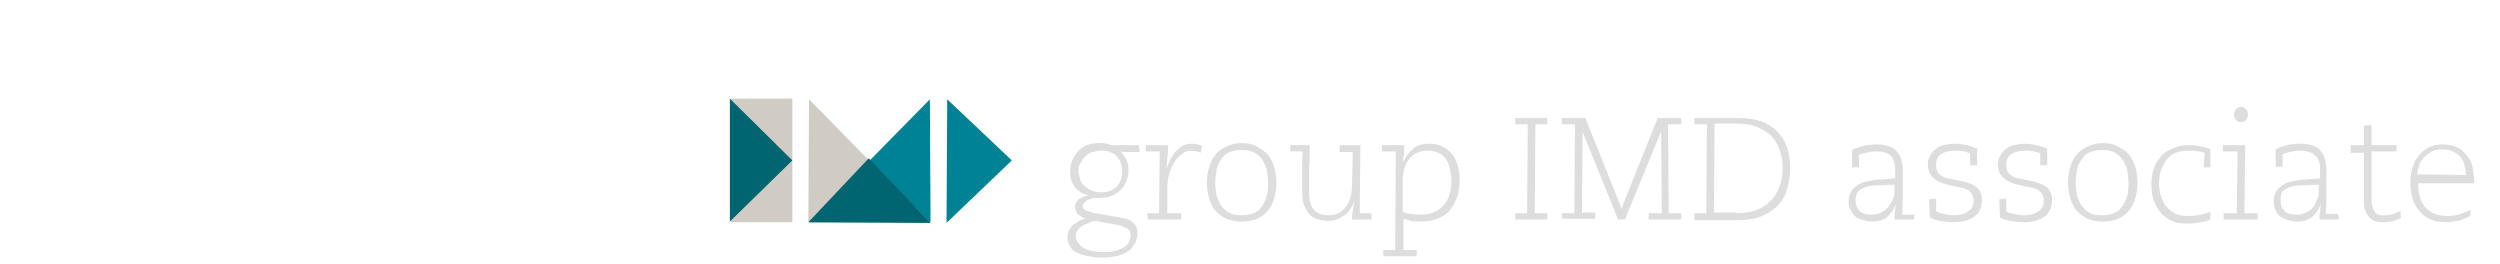 <?xml version="1.0" encoding="utf-8"?>
<!-- Generator: Adobe Illustrator 19.0.0, SVG Export Plug-In . SVG Version: 6.00 Build 0)  -->
<svg version="1.1" id="Layer_1" xmlns="http://www.w3.org/2000/svg" xmlns:xlink="http://www.w3.org/1999/xlink" x="0px" y="0px"
	 viewBox="135 -14 360 38" enable-background="new 135 -14 360 38" xml:space="preserve">
<g display="none">
	<polygon display="inline" fill="#FFFFFF" points="180.8,4.7 180.8,-8.9 180.2,-8.9 180.2,4.7 166.6,4.7 166.6,5.3 180.2,5.3 
		180.2,18.9 180.8,18.9 180.8,5.3 194.4,5.3 194.4,4.7 	"/>
	<path display="inline" fill="#FFFFFF" d="M137.5,18.1l15-29.4c0.5-1,1.4-1.6,2.4-1.7c0,0,0,0,0.1,0c0.1,0,0.2,0,0.2,0
		c0,0,0.1,0,0.1,0c0.1,0,0.1,0,0.2,0c0.1,0,0.1,0,0.2,0c0,0,0.1,0,0.1,0c0.1,0,0.2,0,0.2,0c0,0,0,0,0.1,0c1,0.2,1.9,0.8,2.4,1.7
		l15,29.4c0.8,1.6,0.2,3.6-1.4,4.4c-1.6,0.8-3.6,0.2-4.4-1.4L155.5-2.6l-12.1,23.7c-0.8,1.6-2.8,2.3-4.4,1.4
		C137.3,21.7,136.6,19.7,137.5,18.1z"/>
	<path display="inline" fill="#FFFFFF" d="M187.5-8.3l15,29.4c0.5,1,1.4,1.6,2.4,1.7c0,0,0,0,0.1,0c0.1,0,0.1,0,0.2,0
		c0,0,0.1,0,0.1,0c0.1,0,0.1,0,0.2,0c0.1,0,0.1,0,0.2,0c0,0,0.1,0,0.1,0c0.1,0,0.1,0,0.2,0c0,0,0,0,0.1,0c1-0.2,1.9-0.8,2.4-1.7
		l15-29.4c0.8-1.6,0.2-3.6-1.4-4.4c-1.6-0.8-3.6-0.2-4.4,1.4l-12.1,23.7l-12.1-23.7c-0.8-1.6-2.8-2.3-4.4-1.4
		C187.3-11.9,186.6-9.9,187.5-8.3z"/>
</g>
<g>
	<g>
		<g>
			<path fill="#008295" d="M271.4,0.3C271.4,0.2,271.3,0.2,271.4,0.3L271.3,18c0,0.1,0,0.1,0.1,0l9.2-8.8c0.1-0.1,0.1-0.1,0-0.2
				L271.4,0.3z"/>
			<path fill="#008295" d="M268.9,0.3C268.9,0.2,269,0.2,268.9,0.3l0.1,17.6c0,0.1-0.1,0.1-0.1,0.1h-17.3c-0.1,0-0.1,0-0.1,0
				L268.9,0.3z"/>
			<g>
				<g>
					<path fill="#D1CCC3" d="M251.5,0.3C251.4,0.2,251.4,0.2,251.5,0.3l-0.1,17.6c0,0.1,0.1,0.1,0.1,0.1h17.3c0.1,0,0.1,0,0.1,0
						L251.5,0.3z"/>
				</g>
			</g>
			<g>
				<g>
					<path fill="#D1CCC3" d="M249.1,0.3C249.1,0.3,249.1,0.3,249.1,0.3C249.1,0.3,249.1,0.3,249.1,0.3
						C249.1,0.3,249.1,0.4,249.1,0.3C249.1,0.3,249.1,0.3,249.1,0.3C249.1,0.3,249.1,0.3,249.1,0.3C249.1,0.3,249.1,0.3,249.1,0.3
						C249.1,0.3,249.1,0.3,249.1,0.3c0-0.1-0.1-0.1-0.1-0.1h-8.7c-0.1,0-0.1,0-0.1,0.1c0,0,0,0,0,0.1v0h0v17.5v0v0
						c0,0,0,0.1,0.1,0.1h8.7c0.1,0,0.1,0,0.1-0.1c0,0,0,0,0-0.1v0l0,0V1.1L249.1,0.3L249.1,0.3L249.1,0.3
						C249.1,0.4,249.1,0.3,249.1,0.3"/>
				</g>
			</g>
			<path fill="#006570" d="M249.1,9.1l-9-8.9c0,0,0,0,0,0.1l0,17.5c0,0.1,0,0.1,0,0.1L249.1,9.1z"/>
			<path fill="#006570" d="M251.4,18C251.4,18.1,251.4,18.1,251.4,18l17.5,0.1c0.1,0,0.1,0,0-0.1l-8.7-9.1c-0.1-0.1-0.1-0.1-0.2,0
				L251.4,18z"/>
		</g>
		<g>
			<path fill="#DDDDDD" d="M299.1,7.9h-1c-0.3,0-0.6,0-0.9,0c-0.3,0-0.6,0-0.9-0.1l0,0c0.1,0.1,0.3,0.2,0.4,0.4
				c0.1,0.2,0.3,0.4,0.4,0.6c0.1,0.2,0.2,0.5,0.3,0.8c0.1,0.3,0.1,0.6,0.1,1c0,0.5-0.1,1-0.3,1.5s-0.4,0.9-0.8,1.2
				c-0.3,0.4-0.8,0.6-1.3,0.9c-0.5,0.2-1.1,0.3-1.7,0.3c-0.9,0-1.5,0.1-1.9,0.4c-0.4,0.3-0.6,0.5-0.6,0.8c0,0.3,0.2,0.5,0.5,0.6
				c0.3,0.1,0.7,0.3,1.3,0.4l3.5,0.6c0.3,0.1,0.7,0.1,1,0.2c0.3,0.1,0.6,0.2,0.8,0.4c0.2,0.2,0.4,0.4,0.6,0.7
				c0.1,0.3,0.2,0.6,0.2,1.1c0,0.4-0.1,0.8-0.3,1.2c-0.2,0.4-0.4,0.7-0.8,1.1c-0.4,0.3-0.9,0.6-1.6,0.8c-0.7,0.2-1.5,0.3-2.5,0.3
				c-0.7,0-1.3-0.1-1.9-0.2c-0.6-0.1-1.1-0.3-1.6-0.5c-0.4-0.2-0.8-0.5-1-0.9c-0.2-0.4-0.4-0.8-0.4-1.3c0-0.3,0.1-0.7,0.2-1
				c0.2-0.3,0.4-0.6,0.6-0.8c0.3-0.2,0.6-0.4,0.9-0.6c0.3-0.2,0.7-0.3,1.1-0.3v0c-0.2,0-0.4-0.1-0.6-0.2c-0.2-0.1-0.4-0.2-0.5-0.3
				c-0.2-0.1-0.3-0.3-0.4-0.5s-0.2-0.4-0.2-0.7c0-0.3,0.1-0.5,0.2-0.7c0.1-0.2,0.3-0.4,0.5-0.5c0.2-0.1,0.4-0.2,0.6-0.3
				c0.2-0.1,0.5-0.1,0.7-0.1v0c-0.2-0.1-0.5-0.2-0.8-0.3c-0.3-0.1-0.6-0.4-0.9-0.6s-0.5-0.6-0.7-1c-0.2-0.4-0.3-0.9-0.3-1.6
				c0-0.6,0.1-1.1,0.3-1.6c0.2-0.5,0.5-0.9,0.8-1.3c0.4-0.4,0.8-0.7,1.3-0.9s1.1-0.3,1.7-0.3c0.4,0,0.8,0,1.1,0.1
				c0.3,0.1,0.5,0.1,0.7,0.2h4L299.1,7.9L299.1,7.9z M292.8,17.8c-0.2,0-0.5,0.1-0.8,0.2c-0.3,0.1-0.6,0.3-1,0.4
				c-0.3,0.2-0.6,0.4-0.8,0.7c-0.2,0.3-0.3,0.6-0.3,1c0,0.2,0.1,0.5,0.3,0.8c0.2,0.3,0.4,0.5,0.7,0.7c0.3,0.2,0.7,0.4,1.2,0.5
				c0.5,0.1,1.1,0.2,1.7,0.2c0.5,0,1,0,1.4-0.1c0.5-0.1,0.9-0.2,1.3-0.4c0.4-0.2,0.7-0.4,0.9-0.7c0.2-0.3,0.4-0.7,0.4-1.1
				c0-0.3,0-0.5-0.1-0.7c-0.1-0.2-0.2-0.3-0.4-0.4c-0.2-0.1-0.4-0.2-0.6-0.3s-0.5-0.2-0.8-0.2L292.8,17.8z M290.3,10.6
				c0,0.4,0.1,0.8,0.2,1.1c0.1,0.4,0.3,0.7,0.6,1c0.3,0.3,0.6,0.5,1,0.7c0.4,0.2,0.9,0.3,1.4,0.3c1,0,1.7-0.3,2.3-0.8
				c0.5-0.6,0.8-1.3,0.8-2.2c0-0.4-0.1-0.8-0.2-1.2c-0.1-0.4-0.4-0.7-0.6-1c-0.3-0.3-0.6-0.5-1-0.6c-0.4-0.2-0.8-0.2-1.3-0.2
				c-0.4,0-0.8,0.1-1.2,0.2c-0.4,0.1-0.7,0.3-1,0.6c-0.3,0.2-0.5,0.6-0.6,0.9C290.3,9.7,290.3,10.1,290.3,10.6z"/>
			<path fill="#DDDDDD" d="M300.2,16.7h1.7l0.1-8.9h-2V6.9h3.2c0,0.5,0,1.1-0.1,1.7c0,0.6-0.1,1.2-0.1,1.8h0
				c0.1-0.5,0.3-0.9,0.5-1.4c0.2-0.4,0.5-0.8,0.8-1.2c0.3-0.3,0.6-0.6,1-0.8c0.4-0.2,0.8-0.3,1.3-0.3c0.3,0,0.6,0,0.8,0.1
				c0.2,0,0.4,0.1,0.7,0.2l-0.2,1c-0.2-0.1-0.4-0.2-0.6-0.2c-0.2,0-0.4-0.1-0.7-0.1c-0.5,0-0.9,0.1-1.3,0.4
				c-0.4,0.3-0.8,0.7-1.1,1.1c-0.3,0.5-0.6,1-0.8,1.7c-0.2,0.7-0.3,1.4-0.3,2.1l0,3.7h2v0.9h-4.8L300.2,16.7L300.2,16.7z"/>
			<path fill="#DDDDDD" d="M308.8,12.3c0-0.8,0.1-1.5,0.3-2.2c0.2-0.7,0.5-1.3,0.9-1.8c0.4-0.5,0.9-0.9,1.6-1.2
				c0.6-0.3,1.4-0.5,2.2-0.5s1.5,0.1,2.2,0.5c0.6,0.3,1.1,0.7,1.6,1.2c0.4,0.5,0.7,1.1,0.9,1.8c0.2,0.7,0.3,1.4,0.3,2.2
				c0,0.8-0.1,1.5-0.3,2.2c-0.2,0.7-0.5,1.3-0.9,1.8c-0.4,0.5-0.9,0.9-1.6,1.2c-0.6,0.3-1.4,0.4-2.2,0.4s-1.5-0.1-2.2-0.4
				c-0.6-0.3-1.2-0.7-1.6-1.2c-0.4-0.5-0.7-1.1-0.9-1.8C308.9,13.8,308.8,13,308.8,12.3z M310,12.3c0,0.7,0.1,1.3,0.2,1.9
				c0.2,0.6,0.4,1.1,0.7,1.5c0.3,0.4,0.7,0.7,1.2,1c0.5,0.2,1,0.3,1.7,0.3c0.6,0,1.2-0.1,1.7-0.3c0.5-0.2,0.9-0.5,1.2-1
				c0.3-0.4,0.6-0.9,0.7-1.5c0.2-0.6,0.2-1.2,0.2-1.9c0-0.7-0.1-1.3-0.2-1.9c-0.2-0.6-0.4-1.1-0.7-1.5c-0.3-0.4-0.7-0.7-1.2-1
				c-0.5-0.2-1-0.3-1.7-0.3c-0.6,0-1.2,0.1-1.7,0.3c-0.5,0.2-0.9,0.5-1.2,1c-0.3,0.4-0.6,0.9-0.7,1.5C310.1,11,310,11.6,310,12.3z"
				/>
			<path fill="#DDDDDD" d="M323.6,6.9c0,1.1,0,2.3-0.1,3.4c0,1.1,0,2.2,0,3.4c0,1.1,0.2,1.9,0.7,2.5c0.4,0.5,1.1,0.8,2.1,0.8
				c1.1,0,1.9-0.4,2.5-1.2c0.6-0.8,0.9-1.9,0.9-3.3l0.1-4.6h-1.9V6.9h3l-0.1,9.8h1.7v0.9h-2.8c0-0.4,0-0.7,0.1-1.2s0.1-0.9,0.2-1.4
				h0c-0.3,0.8-0.7,1.5-1.4,2c-0.7,0.5-1.5,0.8-2.3,0.8c-0.5,0-1-0.1-1.5-0.2c-0.5-0.1-0.9-0.4-1.2-0.7c-0.3-0.3-0.6-0.8-0.8-1.3
				c-0.2-0.5-0.3-1.2-0.3-2c0-1,0-2,0-2.9c0-1,0-2,0.1-2.9h-1.8V6.9L323.6,6.9L323.6,6.9z"/>
			<path fill="#DDDDDD" d="M334.2,22h1.7L336,7.8h-2V6.9h3.2c0,0.3,0,0.7,0,1.1S337,8.8,337,9.2l0.1,0c0.4-0.7,0.8-1.3,1.4-1.8
				c0.6-0.5,1.3-0.7,2.3-0.7c0.7,0,1.4,0.1,1.9,0.4c0.6,0.3,1,0.6,1.4,1.1c0.4,0.4,0.6,1,0.8,1.6c0.2,0.6,0.3,1.3,0.3,1.9
				c0,0.9-0.1,1.7-0.3,2.4s-0.5,1.4-1,2c-0.4,0.6-1,1-1.7,1.3c-0.7,0.3-1.5,0.5-2.5,0.5c-0.6,0-1.1,0-1.5-0.1
				c-0.4-0.1-0.8-0.2-1.1-0.3l0,4.5h1.9v0.9h-4.8L334.2,22L334.2,22z M344,12c0-0.6-0.1-1.2-0.2-1.7c-0.1-0.5-0.3-1-0.6-1.4
				c-0.3-0.4-0.6-0.7-1.1-0.9c-0.4-0.2-1-0.3-1.6-0.3c-1,0-1.9,0.4-2.5,1.1c-0.7,0.8-1,1.9-1,3.3l0,4.4c0.3,0.1,0.6,0.3,1.1,0.3
				c0.5,0.1,1,0.1,1.5,0.1c0.8,0,1.4-0.1,2-0.4c0.6-0.3,1-0.6,1.4-1.1c0.4-0.4,0.6-1,0.8-1.6C343.9,13.4,344,12.7,344,12z"/>
			<path fill="#DDDDDD" d="M353.2,17.6v-0.9h1.7l0.1-12.8h-1.8V3h4.6v0.9h-1.7L356,16.7h1.8v0.9H353.2z"/>
			<path fill="#DDDDDD" d="M359.9,16.7h1.8l0.1-12.8h-1.9V3h3.4l5,12.5c0,0.1,0.1,0.2,0.1,0.3c0,0.1,0.1,0.2,0.1,0.3h0
				c0-0.1,0-0.2,0.1-0.3s0.1-0.2,0.1-0.3l5-12.5h3.4v0.9h-1.9l0.1,12.8h1.8v0.9h-4.7v-0.9h1.9l-0.1-11.9h0c0,0.2-0.1,0.4-0.2,0.6
				l-5,12.2H368l-4.9-12.1c-0.1-0.2-0.2-0.4-0.2-0.7h0l-0.1,11.8h1.9v0.9h-4.7L359.9,16.7L359.9,16.7z"/>
			<path fill="#DDDDDD" d="M379,16.7h1.7l0.1-12.8H379V3h6.4c2.4,0,4.2,0.6,5.5,1.9c1.3,1.3,1.9,3.1,1.9,5.4c0,1.1-0.2,2.1-0.5,3.1
				s-0.8,1.7-1.4,2.3c-0.6,0.6-1.4,1.1-2.4,1.5c-1,0.4-2.1,0.5-3.3,0.5H379L379,16.7L379,16.7z M385,16.7c1,0,1.9-0.1,2.8-0.4
				c0.8-0.3,1.5-0.7,2.1-1.3c0.6-0.6,1-1.2,1.3-2c0.3-0.8,0.5-1.7,0.5-2.8c0-1.1-0.2-2-0.5-2.8c-0.3-0.8-0.7-1.4-1.3-2
				c-0.6-0.5-1.3-0.9-2.1-1.2c-0.8-0.3-1.7-0.4-2.7-0.4h-3.2l-0.1,12.8H385z"/>
			<path fill="#DDDDDD" d="M410.6,17.6h-2.8c0-0.4,0-0.8,0.1-1.2c0-0.5,0.1-0.9,0.2-1.2h0c-0.3,0.8-0.7,1.4-1.2,1.9
				c-0.5,0.5-1.3,0.8-2.3,0.8c-0.5,0-0.9-0.1-1.3-0.2c-0.4-0.1-0.8-0.3-1.1-0.5c-0.3-0.2-0.5-0.6-0.7-0.9c-0.2-0.4-0.3-0.8-0.3-1.3
				c0-0.5,0.1-0.9,0.3-1.3c0.2-0.4,0.5-0.7,0.8-0.9c0.3-0.3,0.8-0.5,1.2-0.6c0.5-0.1,1-0.2,1.5-0.3l2.9-0.2c0-0.2,0-0.3,0-0.5
				c0-0.2,0-0.3,0-0.5c0-0.4,0-0.8-0.1-1.2c-0.1-0.4-0.2-0.7-0.4-0.9c-0.2-0.3-0.5-0.5-0.8-0.6c-0.4-0.1-0.8-0.2-1.4-0.2
				c-0.6,0-1.1,0.1-1.5,0.2c-0.4,0.1-0.8,0.2-1,0.3l0,1.8h-1l0-2.5c0.3-0.2,0.7-0.3,1.3-0.5c0.6-0.2,1.4-0.3,2.3-0.3
				c0.7,0,1.3,0.1,1.8,0.3c0.5,0.2,0.9,0.4,1.1,0.8c0.3,0.3,0.5,0.7,0.6,1.1c0.1,0.4,0.2,0.9,0.2,1.3c0,1.3,0,2.4,0,3.5
				c0,1.1,0,2.1-0.1,3.1h1.8L410.6,17.6L410.6,17.6z M402.2,14.9c0,0.6,0.2,1.1,0.6,1.5c0.4,0.4,1,0.5,1.8,0.5
				c0.5,0,0.9-0.1,1.3-0.3c0.4-0.2,0.8-0.5,1-0.8c0.2-0.2,0.3-0.5,0.5-0.7c0.1-0.2,0.2-0.5,0.3-0.7c0.1-0.3,0.1-0.5,0.1-0.8
				c0-0.3,0-0.6,0-1c-1,0-1.8,0.1-2.5,0.1c-0.7,0-1.3,0.1-1.8,0.3c-0.5,0.2-0.8,0.4-1,0.7C402.3,13.9,402.2,14.4,402.2,14.9z"/>
			<path fill="#DDDDDD" d="M413.8,14.6l0,1.8c0.2,0.2,0.6,0.3,1.1,0.4c0.5,0.1,1,0.2,1.5,0.2c0.5,0,1-0.1,1.3-0.2
				c0.4-0.1,0.6-0.3,0.9-0.5c0.2-0.2,0.4-0.4,0.5-0.7s0.1-0.5,0.1-0.7c0-0.5-0.1-0.8-0.4-1.2c-0.3-0.3-0.7-0.6-1.5-0.7l-1.8-0.4
				c-0.9-0.2-1.6-0.5-2.1-1c-0.5-0.4-0.8-1.1-0.8-1.9c0-0.4,0.1-0.9,0.3-1.2c0.2-0.4,0.4-0.7,0.8-1c0.3-0.3,0.7-0.5,1.2-0.6
				c0.5-0.1,1-0.2,1.5-0.2c0.7,0,1.3,0.1,1.8,0.2c0.5,0.1,1,0.3,1.5,0.5l0,2.4h-1l0-1.7c-0.2-0.1-0.5-0.2-0.9-0.3
				c-0.4-0.1-0.8-0.1-1.3-0.1c-0.9,0-1.5,0.2-2,0.5c-0.5,0.4-0.7,0.8-0.7,1.5c0,0.5,0.1,1,0.4,1.3c0.3,0.3,0.8,0.6,1.4,0.7l2,0.4
				c0.9,0.2,1.6,0.5,2.1,0.9c0.4,0.4,0.7,1,0.7,1.8c0,1.1-0.4,1.9-1.1,2.4c-0.7,0.5-1.7,0.8-2.9,0.8c-0.8,0-1.4-0.1-2.1-0.2
				c-0.6-0.1-1.1-0.3-1.4-0.5l-0.1-2.6L413.8,14.6L413.8,14.6z"/>
			<path fill="#DDDDDD" d="M423.9,14.6l0,1.8c0.2,0.2,0.6,0.3,1.1,0.4c0.5,0.1,1,0.2,1.5,0.2c0.5,0,1-0.1,1.3-0.2
				c0.4-0.1,0.6-0.3,0.9-0.5c0.2-0.2,0.4-0.4,0.5-0.7c0.1-0.3,0.1-0.5,0.1-0.7c0-0.5-0.1-0.8-0.4-1.2c-0.3-0.3-0.7-0.6-1.5-0.7
				l-1.8-0.4c-0.9-0.2-1.6-0.5-2.1-1c-0.5-0.4-0.8-1.1-0.8-1.9c0-0.4,0.1-0.9,0.3-1.2c0.2-0.4,0.4-0.7,0.8-1
				c0.3-0.3,0.7-0.5,1.2-0.6c0.5-0.1,1-0.2,1.5-0.2c0.7,0,1.3,0.1,1.8,0.2c0.5,0.1,1,0.3,1.5,0.5l0,2.4h-1l0-1.7
				c-0.2-0.1-0.5-0.2-0.9-0.3c-0.4-0.1-0.8-0.1-1.3-0.1c-0.9,0-1.5,0.2-2,0.5c-0.5,0.4-0.7,0.8-0.7,1.5c0,0.5,0.1,1,0.4,1.3
				c0.3,0.3,0.8,0.6,1.4,0.7l2,0.4c0.9,0.2,1.6,0.5,2.1,0.9c0.4,0.4,0.7,1,0.7,1.8c0,1.1-0.4,1.9-1.1,2.4c-0.7,0.5-1.7,0.8-2.9,0.8
				c-0.8,0-1.5-0.1-2.1-0.2c-0.6-0.1-1.1-0.3-1.4-0.5l-0.1-2.6L423.9,14.6L423.9,14.6z"/>
			<path fill="#DDDDDD" d="M432.8,12.3c0-0.8,0.1-1.5,0.3-2.2c0.2-0.7,0.5-1.3,0.9-1.8c0.4-0.5,0.9-0.9,1.6-1.2
				c0.6-0.3,1.4-0.5,2.2-0.5c0.8,0,1.5,0.1,2.2,0.5c0.6,0.3,1.2,0.7,1.6,1.2c0.4,0.5,0.7,1.1,0.9,1.8c0.2,0.7,0.3,1.4,0.3,2.2
				c0,0.8-0.1,1.5-0.3,2.2c-0.2,0.7-0.5,1.3-0.9,1.8c-0.4,0.5-0.9,0.9-1.6,1.2c-0.6,0.3-1.4,0.4-2.2,0.4s-1.5-0.1-2.2-0.4
				c-0.6-0.3-1.1-0.7-1.6-1.2c-0.4-0.5-0.7-1.1-0.9-1.8C432.9,13.8,432.8,13,432.8,12.3z M433.9,12.3c0,0.7,0.1,1.3,0.2,1.9
				c0.2,0.6,0.4,1.1,0.7,1.5c0.3,0.4,0.7,0.7,1.2,1c0.5,0.2,1,0.3,1.7,0.3c0.6,0,1.2-0.1,1.7-0.3c0.5-0.2,0.9-0.5,1.2-1
				c0.3-0.4,0.6-0.9,0.7-1.5c0.2-0.6,0.2-1.2,0.2-1.9c0-0.7-0.1-1.3-0.2-1.9c-0.2-0.6-0.4-1.1-0.7-1.5c-0.3-0.4-0.7-0.7-1.2-1
				c-0.5-0.2-1-0.3-1.7-0.3c-0.6,0-1.2,0.1-1.7,0.3c-0.5,0.2-0.9,0.5-1.2,1c-0.3,0.4-0.6,0.9-0.7,1.5C434,11,433.9,11.6,433.9,12.3z
				"/>
			<path fill="#DDDDDD" d="M452.5,8c-0.3-0.1-0.6-0.2-1-0.2c-0.4-0.1-0.8-0.1-1.4-0.1c-0.7,0-1.3,0.1-1.8,0.3
				c-0.5,0.2-0.9,0.5-1.3,1c-0.3,0.4-0.6,0.9-0.8,1.5c-0.2,0.6-0.3,1.2-0.3,1.9c0,0.7,0.1,1.3,0.3,1.9c0.2,0.6,0.4,1.1,0.8,1.5
				c0.3,0.4,0.8,0.7,1.3,1c0.5,0.2,1.1,0.3,1.8,0.3c0.8,0,1.4-0.1,1.9-0.2c0.5-0.1,1-0.3,1.3-0.4v1.1c-0.4,0.2-0.8,0.3-1.4,0.4
				c-0.6,0.1-1.2,0.2-1.9,0.2c-0.9,0-1.6-0.1-2.3-0.4c-0.6-0.3-1.2-0.7-1.6-1.2c-0.4-0.5-0.7-1.1-1-1.8c-0.2-0.7-0.3-1.4-0.3-2.2
				c0-0.8,0.1-1.5,0.3-2.2c0.2-0.7,0.6-1.3,1-1.8c0.4-0.5,1-0.9,1.7-1.2c0.7-0.3,1.4-0.5,2.3-0.5c0.8,0,1.4,0.1,1.9,0.2
				c0.5,0.1,0.9,0.2,1.3,0.4v2.6h-1L452.5,8L452.5,8z"/>
			<path fill="#DDDDDD" d="M455.3,16.7h1.8l0.1-8.9h-2.1V6.9h3.2l-0.1,9.8h1.9v0.9h-4.9V16.7z M456.7,2.5c0-0.3,0.1-0.6,0.3-0.8
				c0.2-0.2,0.4-0.3,0.7-0.3c0.3,0,0.5,0.1,0.7,0.3c0.2,0.2,0.3,0.5,0.3,0.8s-0.1,0.6-0.3,0.8c-0.2,0.2-0.4,0.3-0.7,0.3
				c-0.3,0-0.6-0.1-0.7-0.3C456.8,3,456.7,2.8,456.7,2.5z"/>
			<path fill="#DDDDDD" d="M471.8,17.6h-2.8c0-0.4,0-0.8,0.1-1.2c0-0.5,0.1-0.9,0.2-1.2h0c-0.3,0.8-0.7,1.4-1.2,1.9
				c-0.5,0.5-1.3,0.8-2.3,0.8c-0.5,0-0.9-0.1-1.3-0.2c-0.4-0.1-0.8-0.3-1.1-0.5c-0.3-0.2-0.6-0.6-0.7-0.9c-0.2-0.4-0.3-0.8-0.3-1.3
				c0-0.5,0.1-0.9,0.3-1.3c0.2-0.4,0.5-0.7,0.8-0.9c0.3-0.3,0.8-0.5,1.2-0.6c0.5-0.1,1-0.2,1.5-0.3l2.9-0.2c0-0.2,0-0.3,0-0.5
				c0-0.2,0-0.3,0-0.5c0-0.4,0-0.8-0.1-1.2c-0.1-0.4-0.2-0.7-0.4-0.9S468,8,467.6,7.9c-0.4-0.1-0.8-0.2-1.4-0.2
				c-0.6,0-1.1,0.1-1.5,0.2c-0.4,0.1-0.8,0.2-1,0.3l0,1.8h-1l0-2.5c0.3-0.2,0.7-0.3,1.3-0.5c0.6-0.2,1.4-0.3,2.3-0.3
				c0.7,0,1.3,0.1,1.8,0.3c0.5,0.2,0.9,0.4,1.1,0.8c0.3,0.3,0.5,0.7,0.6,1.1c0.1,0.4,0.2,0.9,0.2,1.3c0,1.3,0,2.4,0,3.5
				c0,1.1,0,2.1-0.1,3.1h1.8L471.8,17.6L471.8,17.6z M463.4,14.9c0,0.6,0.2,1.1,0.6,1.5c0.4,0.4,1,0.5,1.8,0.5
				c0.5,0,0.9-0.1,1.3-0.3c0.4-0.2,0.8-0.5,1-0.8c0.2-0.2,0.3-0.5,0.4-0.7c0.1-0.2,0.2-0.5,0.3-0.7c0.1-0.3,0.1-0.5,0.1-0.8
				c0-0.3,0-0.6,0-1c-1,0-1.8,0.1-2.5,0.1c-0.7,0-1.3,0.1-1.8,0.3c-0.5,0.2-0.8,0.4-1,0.7C463.5,13.9,463.4,14.4,463.4,14.9z"/>
			<path fill="#DDDDDD" d="M480.7,17.4c-0.2,0.1-0.5,0.2-1,0.4c-0.4,0.1-0.9,0.2-1.5,0.2c-0.9,0-1.6-0.2-2.1-0.8s-0.7-1.3-0.7-2.4
				c0-1.2,0-2.3,0-3.4c0-1.1,0-2.3,0-3.4h-1.9V6.9h1.9l0-2.8l1.1-0.1l0,2.9h3.6v0.9h-3.6c0,1.1,0,2.2,0,3.3c0,1.1,0,2.2,0,3.3
				c0,0.5,0,0.9,0.1,1.2c0.1,0.3,0.2,0.6,0.3,0.8c0.1,0.2,0.3,0.4,0.6,0.5c0.2,0.1,0.5,0.1,0.9,0.1c0.4,0,0.8-0.1,1.2-0.2
				c0.4-0.1,0.8-0.3,1.1-0.4L480.7,17.4z"/>
			<path fill="#DDDDDD" d="M490.7,17.1c-0.2,0.1-0.4,0.2-0.6,0.3c-0.2,0.1-0.5,0.2-0.8,0.3c-0.3,0.1-0.6,0.1-1,0.2s-0.7,0.1-1,0.1
				c-0.9,0-1.6-0.1-2.3-0.4c-0.7-0.3-1.2-0.7-1.6-1.2c-0.4-0.5-0.8-1.1-1-1.8c-0.2-0.7-0.3-1.5-0.3-2.4c0-0.7,0.1-1.4,0.3-2.1
				c0.2-0.7,0.5-1.2,0.9-1.7c0.4-0.5,0.9-0.9,1.5-1.2c0.6-0.3,1.3-0.4,2-0.4c0.9,0,1.6,0.2,2.2,0.5c0.6,0.3,1,0.8,1.4,1.3
				s0.6,1.1,0.7,1.8c0.1,0.7,0.2,1.3,0.2,2h-8.1c0,1.5,0.4,2.7,1.1,3.5s1.8,1.2,3.2,1.2c0.6,0,1.2-0.1,1.8-0.3
				c0.6-0.2,1.1-0.4,1.5-0.6L490.7,17.1z M490.1,11.2c0-0.5-0.1-0.9-0.2-1.4c-0.1-0.4-0.3-0.8-0.6-1.2c-0.3-0.3-0.6-0.6-1.1-0.8
				s-0.9-0.3-1.5-0.3c-0.7,0-1.2,0.1-1.7,0.4c-0.4,0.3-0.8,0.6-1.1,0.9c-0.3,0.4-0.5,0.8-0.6,1.2c-0.1,0.4-0.2,0.8-0.2,1.1
				L490.1,11.2L490.1,11.2z"/>
		</g>
	</g>
</g>
</svg>
